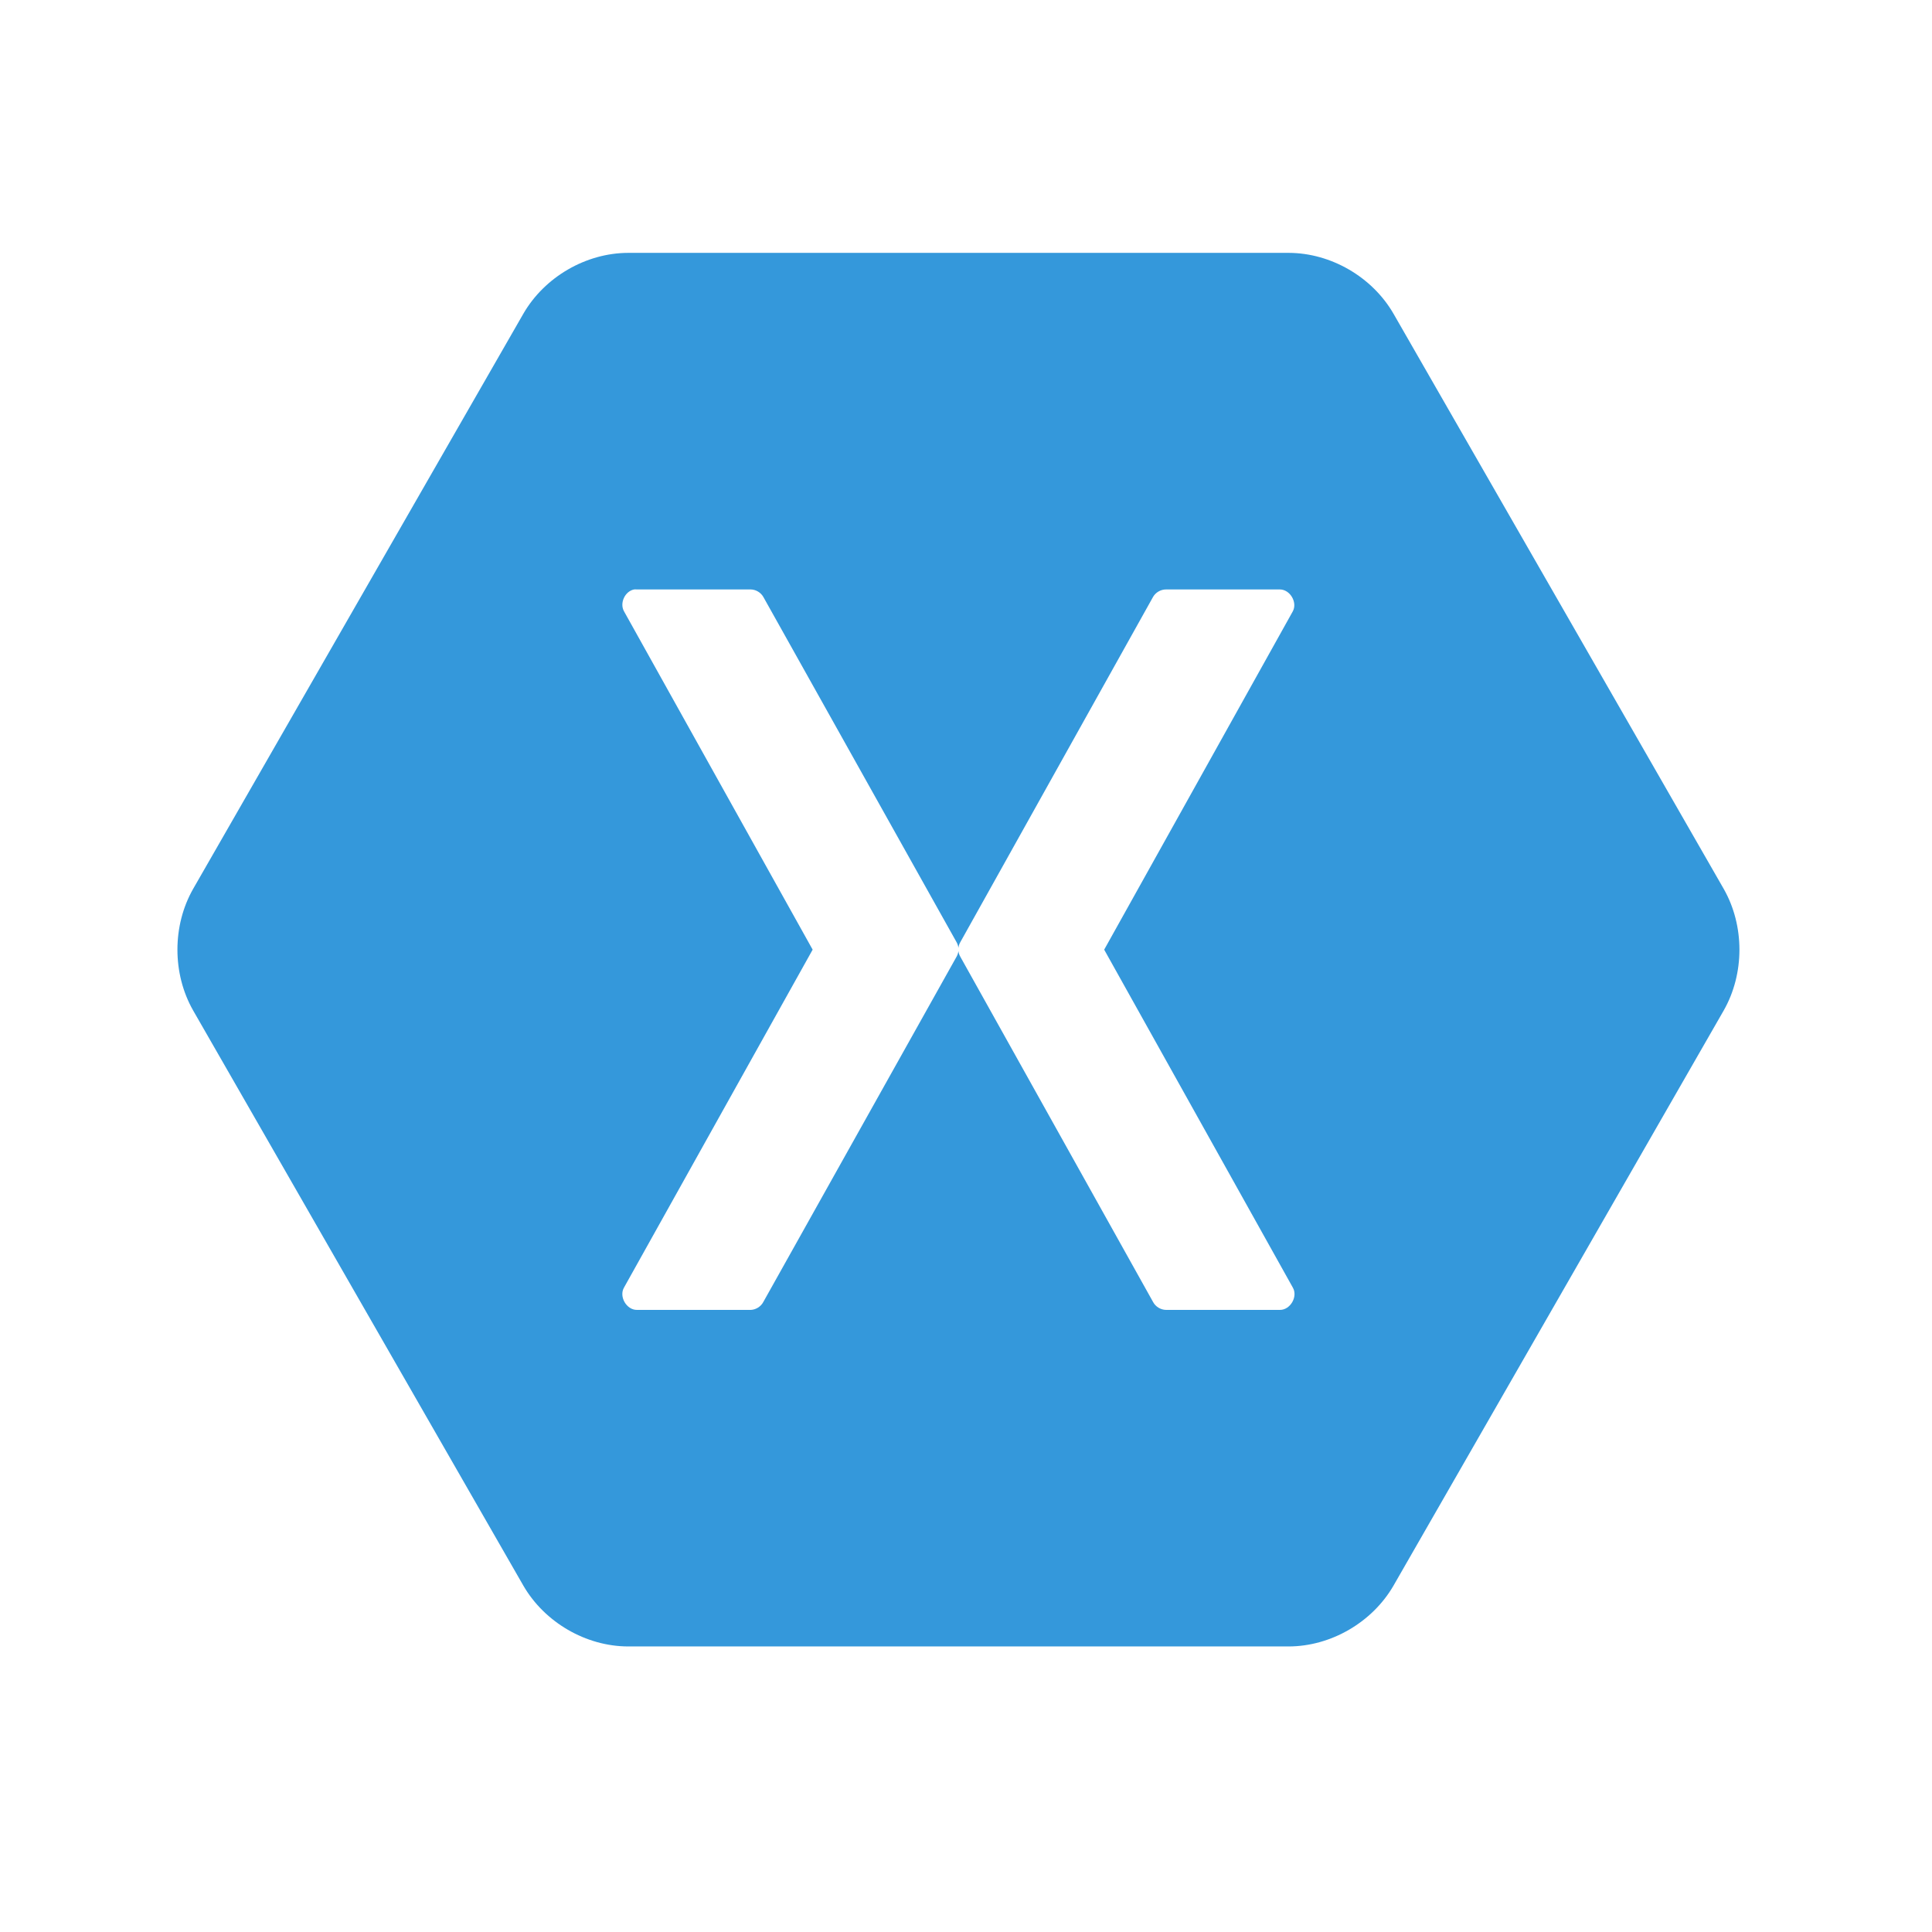 <svg width="61" height="61" viewBox="0 0 61 61" fill="none" xmlns="http://www.w3.org/2000/svg">
<path fill-rule="evenodd" clip-rule="evenodd" d="M19.832 7.984C18.5 7.987 17.196 8.745 16.526 9.902L6.097 28.067C5.437 29.227 5.437 30.742 6.097 31.902L16.526 50.067C17.196 51.223 18.5 51.982 19.832 51.984H40.69C42.022 51.981 43.326 51.223 43.996 50.067L54.425 31.902C55.085 30.742 55.085 29.227 54.425 28.067L43.996 9.902C43.326 8.745 42.022 7.987 40.69 7.984H19.832ZM20.021 18.611C20.05 18.608 20.08 18.608 20.109 18.611H23.706C23.866 18.614 24.02 18.707 24.1 18.845L30.203 29.75C30.233 29.804 30.253 29.864 30.261 29.926C30.268 29.864 30.288 29.804 30.319 29.75L36.407 18.845C36.489 18.703 36.651 18.61 36.815 18.611H40.413C40.731 18.614 40.97 19.016 40.82 19.299L34.863 29.984L40.82 40.655C40.984 40.94 40.739 41.36 40.413 41.358H36.815C36.648 41.356 36.485 41.257 36.407 41.109L30.319 30.204C30.288 30.15 30.268 30.09 30.261 30.028C30.253 30.09 30.233 30.15 30.203 30.204L24.1 41.109C24.024 41.253 23.868 41.351 23.706 41.358H20.109C19.782 41.361 19.538 40.94 19.701 40.655L25.658 29.984L19.701 19.299C19.558 19.041 19.732 18.666 20.021 18.611Z" fill="#3498DB"/>
</svg>
